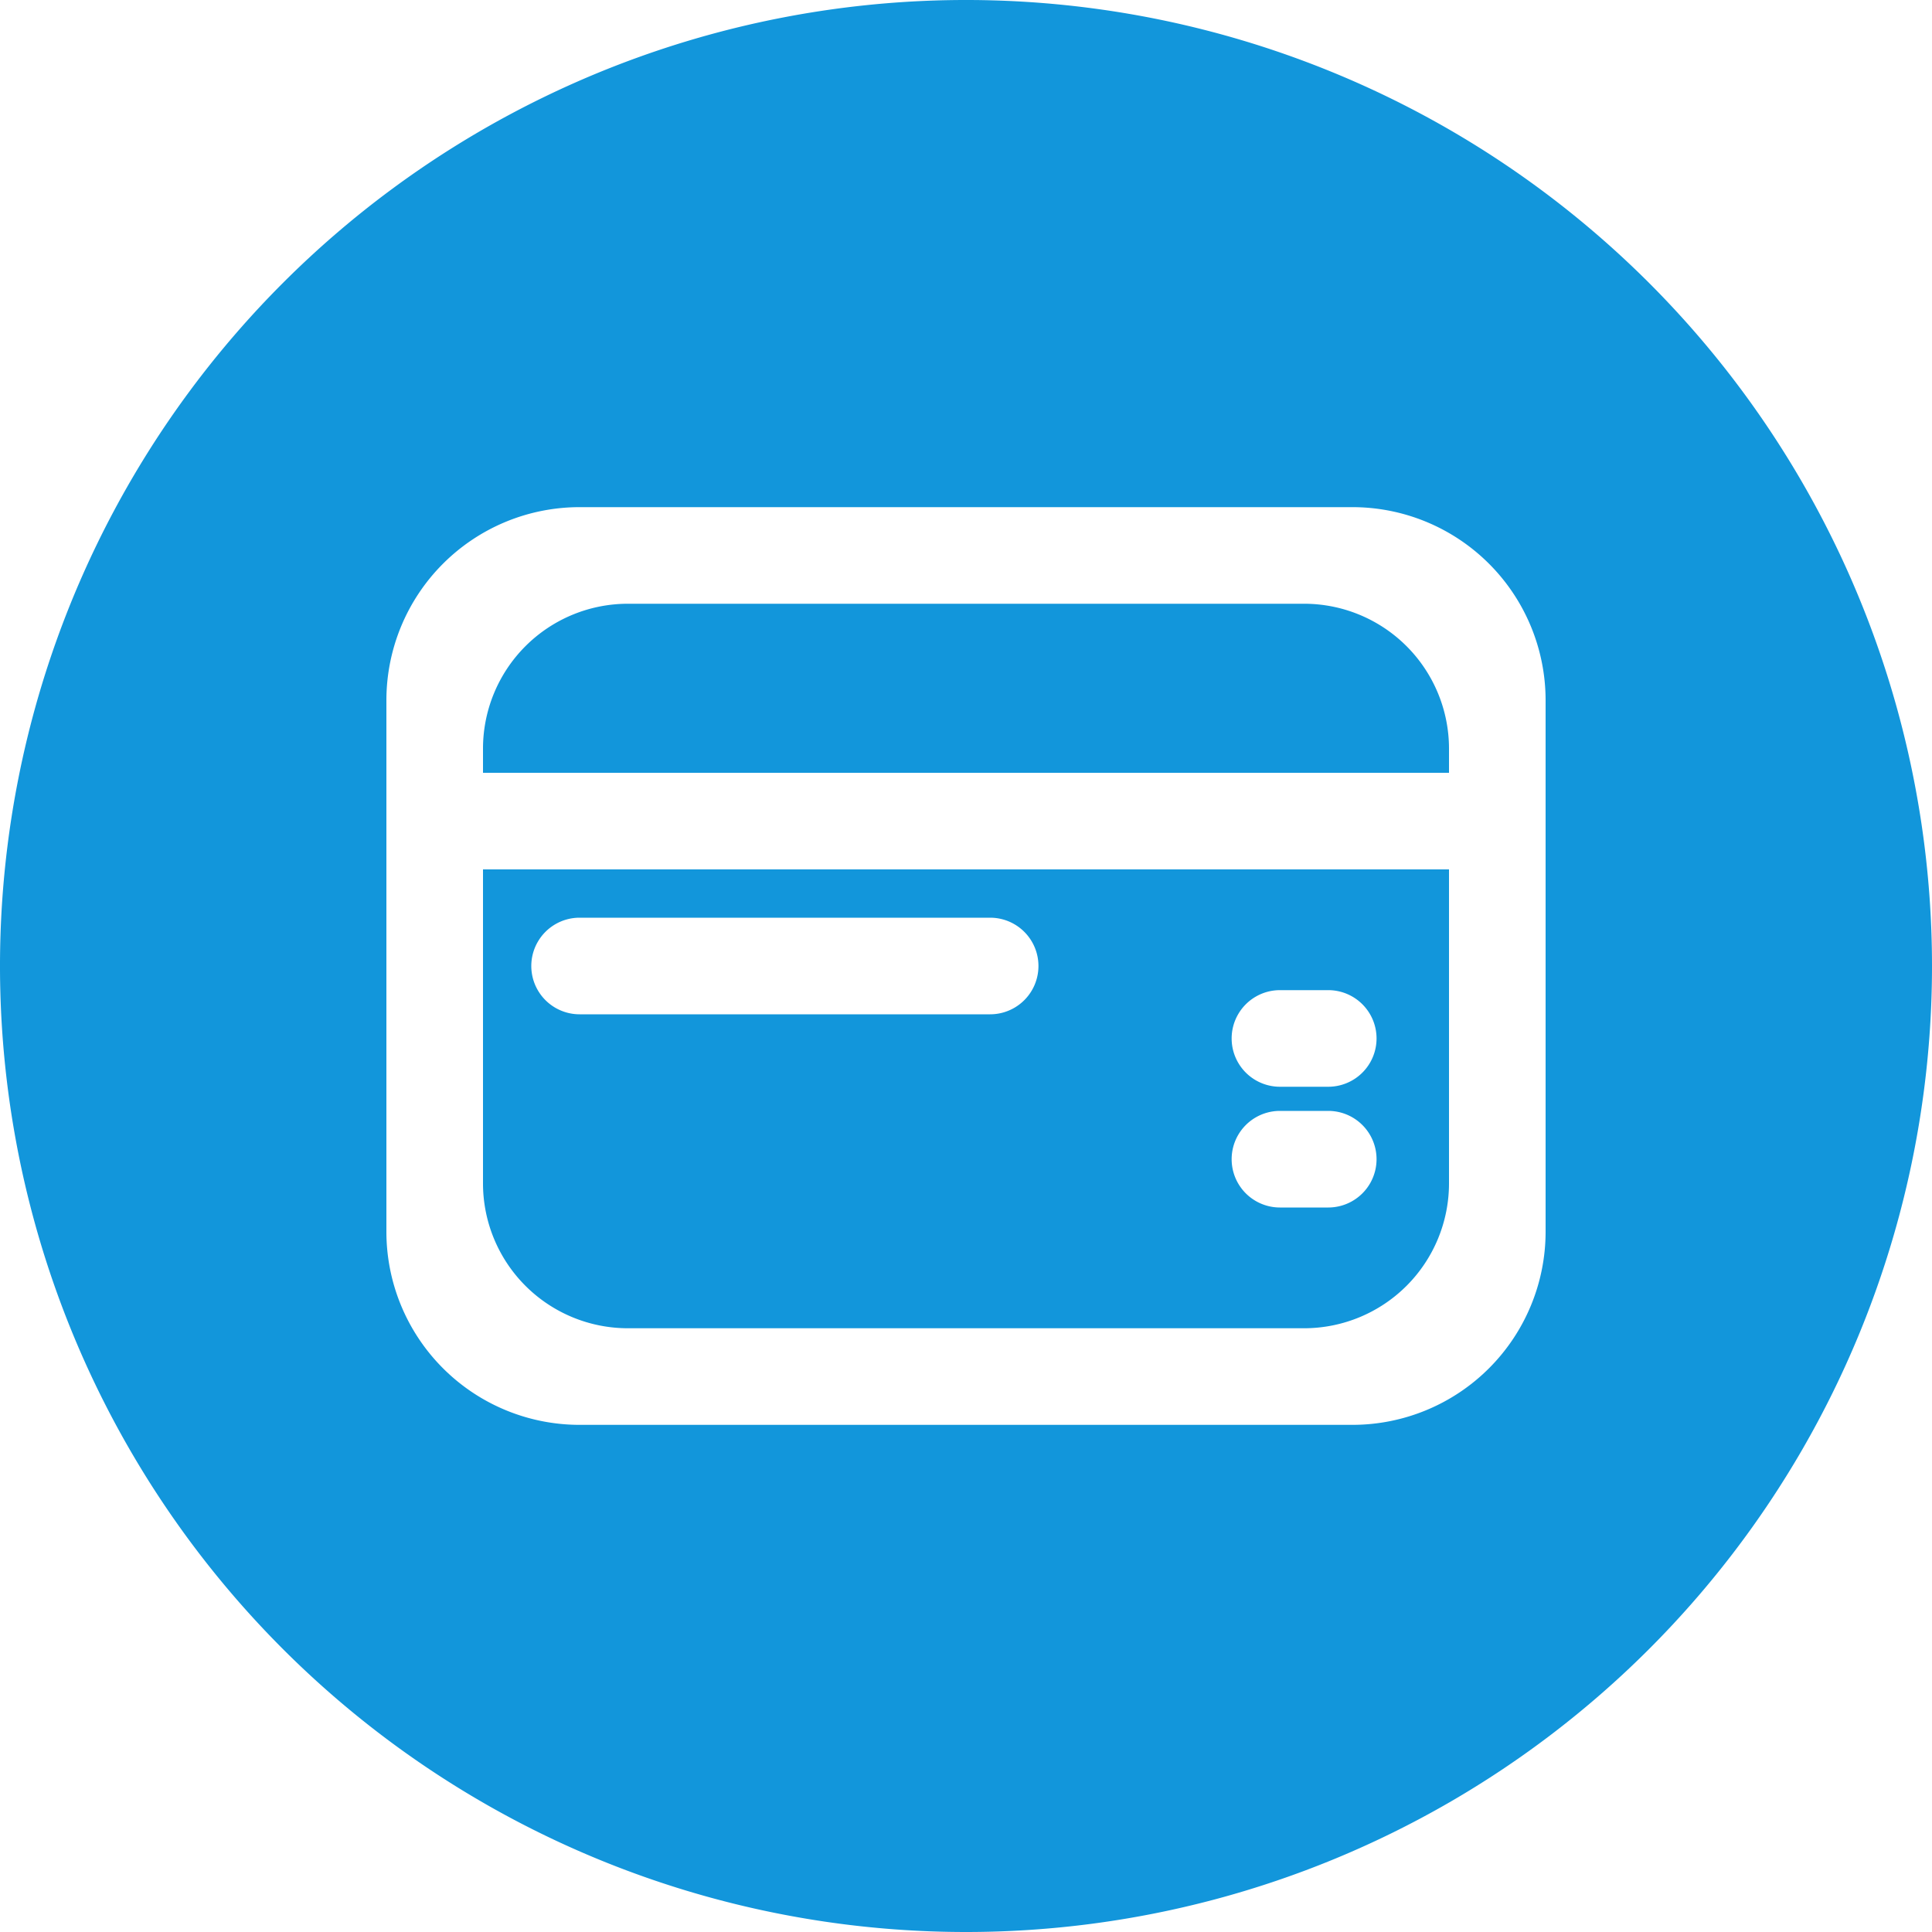 <?xml version="1.0" standalone="no"?><!DOCTYPE svg PUBLIC "-//W3C//DTD SVG 1.1//EN" "http://www.w3.org/Graphics/SVG/1.1/DTD/svg11.dtd"><svg class="icon" width="32px" height="32.00px" viewBox="0 0 1024 1024" version="1.1" xmlns="http://www.w3.org/2000/svg"><path d="M512 1024a512 512 0 1 1 512-512 512 512 0 0 1-512 512zM307.2 268.8a102.4 102.4 0 0 0-102.4 102.4v281.6a102.4 102.4 0 0 0 102.4 102.4h409.6a102.4 102.4 0 0 0 102.4-102.4V371.2a102.4 102.4 0 0 0-102.4-102.4z m460.8 140.8H256v-12.8a76.8 76.8 0 0 1 76.8-76.8h358.4a76.8 76.8 0 0 1 76.8 76.8z m0 51.2v166.4a76.8 76.8 0 0 1-76.8 76.8H332.8a76.8 76.8 0 0 1-76.8-76.8V460.8z m-460.8 25.6a25.6 25.6 0 0 0 0 51.2h217.6a25.6 25.6 0 0 0 0-51.2z m371.2 38.4a25.6 25.6 0 0 0 0 51.2h25.6a25.6 25.6 0 0 0 0-51.2z m0 64a25.6 25.6 0 0 0 0 51.2h25.6a25.6 25.6 0 0 0 0-51.2z" fill="#1296db" /></svg>